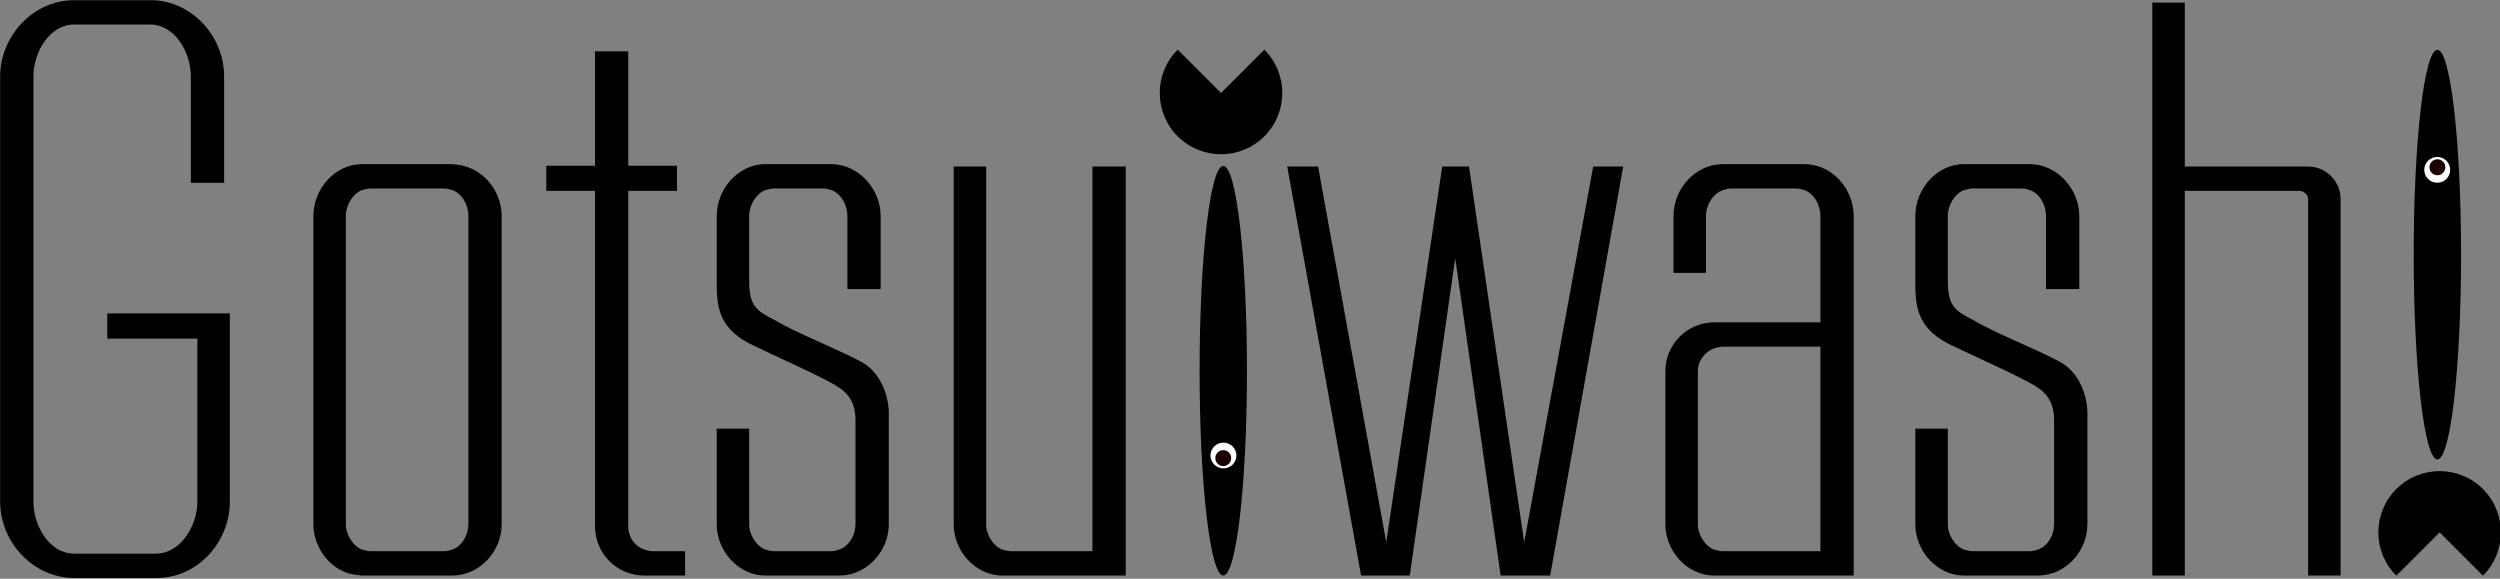 <?xml version="1.0" encoding="UTF-8" standalone="no"?>
<!DOCTYPE svg PUBLIC "-//W3C//DTD SVG 1.1//EN" "http://www.w3.org/Graphics/SVG/1.1/DTD/svg11.dtd">
<svg width="100%" height="100%" viewBox="0 0 2039 472" version="1.1" xmlns="http://www.w3.org/2000/svg" xmlns:xlink="http://www.w3.org/1999/xlink" xml:space="preserve" xmlns:serif="http://www.serif.com/" style="fill-rule:evenodd;clip-rule:evenodd;stroke-linejoin:round;stroke-miterlimit:2;">
    <rect x="0" y="0" width="2039" height="472" fill="#808080" stroke="none"/>
    <g transform="matrix(1,0,0,1,-3.633,-144.794)">
        <g transform="matrix(2.335,0,0,2.335,-1119.85,-1180.73)">
            <path d="M518.618,677.154L518.618,685.942L550.082,685.942L550.082,742.917C550.082,751.421 544.129,761.059 535.626,761.059L506.996,761.059C498.492,761.059 492.823,751.421 492.823,742.917L492.823,594.383C492.823,585.88 498.492,576.242 506.996,576.242L533.641,576.242C542.145,576.242 547.814,585.88 547.814,594.383L547.814,631.517L559.436,631.517L559.436,594.383C559.436,580.21 548.098,568.022 534.208,567.738L506.996,567.738C492.823,567.738 481.201,580.21 481.201,594.383L481.201,742.917C481.201,757.091 492.823,769.563 506.996,769.563L535.909,769.563C550.082,769.563 561.421,757.091 561.421,742.917L561.421,677.154L518.618,677.154Z" style="fill-rule:nonzero;"/>
            <path d="M641.357,625.281L639.089,624.997L607.625,624.997C598.271,624.997 590.617,633.501 590.617,643.139L590.617,750.854C590.617,759.358 597.137,767.579 605.357,768.429L607.625,768.712L639.089,768.712C648.727,768.712 656.38,760.209 656.38,750.854L656.38,643.139C656.38,634.352 649.861,626.415 641.357,625.281ZM610.743,760.209C609.609,760.209 608.759,759.925 607.625,759.642C604.507,758.508 601.956,754.539 601.956,750.854L601.956,643.139C601.956,639.17 604.507,635.202 607.625,634.068C608.759,633.785 609.609,633.501 610.743,633.501L636.255,633.501C637.388,633.501 638.239,633.785 639.089,634.068C642.491,635.202 644.758,639.17 644.758,643.139L644.758,750.854C644.758,754.539 642.491,758.508 639.089,759.642C638.239,759.925 637.388,760.209 636.255,760.209L610.743,760.209Z" style="fill-rule:nonzero;"/>
            <path d="M709.104,760.209C707.97,760.209 707.12,759.925 706.27,759.642C702.868,758.508 700.6,755.39 700.6,751.421L700.6,634.352L717.608,634.352L717.608,625.564L700.6,625.564L700.6,585.596L688.978,585.596L688.978,625.564L671.971,625.564L671.971,634.352L688.978,634.352L688.978,751.421C688.978,761.059 696.632,768.712 706.27,768.712L720.443,768.712L720.443,760.209L709.104,760.209Z" style="fill-rule:nonzero;"/>
            <path d="M781.103,693.595C771.749,688.776 759.277,683.957 751.623,679.422C745.671,676.304 742.836,674.887 742.836,665.816L742.836,643.139C742.836,639.17 745.387,635.202 748.505,634.068C749.639,633.785 750.49,633.501 751.623,633.501L768.631,633.501C769.765,633.501 770.615,633.785 771.466,634.068C774.867,635.202 777.135,639.17 777.135,643.139L777.135,668.65L788.757,668.65L788.757,643.139C788.757,633.501 780.82,624.997 771.466,624.997L748.505,624.997C739.151,624.997 731.498,633.501 731.498,643.139L731.498,665.816C731.498,673.469 731.498,681.69 742.836,687.642C753.324,692.745 762.678,696.713 771.182,701.249C776.001,703.8 779.97,706.634 779.97,714.571L779.97,750.854C779.97,754.539 777.702,758.508 774.3,759.642C773.45,759.925 772.6,760.209 771.466,760.209L751.623,760.209C750.49,760.209 749.639,759.925 748.505,759.642C745.387,758.508 742.836,754.539 742.836,750.854L742.836,717.406L731.498,717.406L731.498,750.854C731.498,760.209 739.151,768.712 748.505,768.712L774.3,768.712C783.938,768.712 791.592,760.209 791.592,750.854L791.592,711.453C791.592,711.453 791.592,698.697 781.103,693.595Z" style="fill-rule:nonzero;"/>
            <path d="M862.74,625.848L862.74,760.209L834.394,760.209C833.26,760.209 832.41,759.925 831.276,759.642C828.158,758.508 825.607,754.539 825.607,750.854L825.607,625.848L814.268,625.848L814.268,750.854C814.268,760.209 821.922,768.712 831.276,768.712L874.362,768.712L874.362,625.848L862.74,625.848Z" style="fill-rule:nonzero;"/>
            <g>
                <g transform="matrix(0.207,0,0,0.338,703.216,367.172)">
                    <ellipse cx="991.376" cy="976.328" rx="39.956" ry="211.634"/>
                    <clipPath id="_clip1">
                        <ellipse cx="991.376" cy="976.328" rx="39.956" ry="211.634"/>
                    </clipPath>
                    <g clip-path="url(#_clip1)">
                        <g transform="matrix(0.165,0,0,0.092,788.649,973.988)">
                            <ellipse cx="1230.32" cy="977.757" rx="132.553" ry="144.734" style="fill:white;"/>
                        </g>
                        <g transform="matrix(0.101,0,0,0.057,867.087,1010.89)">
                            <ellipse cx="1230.32" cy="977.757" rx="132.553" ry="144.734" style="fill:rgb(26,0,0);"/>
                        </g>
                    </g>
                </g>
                <g transform="matrix(0.428,0,0,0.428,479.645,505.721)">
                    <path d="M964.645,185.299C945.118,204.825 945.118,236.483 964.645,256.009C984.158,275.523 1015.84,275.523 1035.36,256.009C1054.88,236.483 1054.88,204.825 1035.36,185.299L1000,220.654L964.645,185.299Z"/>
                </g>
            </g>
            <g transform="matrix(-1,-1.22298e-16,1.22298e-16,-1,2240.94,1353.79)">
                <g transform="matrix(0.207,0,0,0.338,703.216,367.172)">
                    <ellipse cx="991.376" cy="976.328" rx="39.956" ry="211.634"/>
                    <clipPath id="_clip2">
                        <ellipse cx="991.376" cy="976.328" rx="39.956" ry="211.634"/>
                    </clipPath>
                    <g clip-path="url(#_clip2)">
                        <g transform="matrix(0.165,0,0,0.092,788.649,973.988)">
                            <ellipse cx="1230.32" cy="977.757" rx="132.553" ry="144.734" style="fill:white;"/>
                        </g>
                        <g transform="matrix(0.101,0,0,0.057,867.087,1010.89)">
                            <ellipse cx="1230.32" cy="977.757" rx="132.553" ry="144.734" style="fill:rgb(26,0,0);"/>
                        </g>
                    </g>
                </g>
                <g transform="matrix(0.428,0,0,0.428,479.645,505.721)">
                    <path d="M964.645,185.299C945.118,204.825 945.118,236.483 964.645,256.009C984.158,275.523 1015.84,275.523 1035.36,256.009C1054.88,236.483 1054.88,204.825 1035.36,185.299L1000,220.654L964.645,185.299Z"/>
                </g>
            </g>
            <path d="M1037.64,625.848L1013.54,757.091L994.267,625.848L984.912,625.848L965.354,757.091L941.543,625.848L930.771,625.848L956.566,768.712L973.574,768.712L989.448,657.879L1005.32,768.712L1022.61,768.712L1048.12,625.848L1037.64,625.848Z" style="fill-rule:nonzero;"/>
            <path d="M1111.34,624.997L1082.99,624.997C1073.35,624.997 1065.7,633.501 1065.7,643.139L1065.7,662.981L1077.04,662.981L1077.04,643.139C1077.04,639.17 1079.59,635.202 1082.99,634.068C1083.84,633.785 1084.69,633.501 1085.83,633.501L1108.5,633.501C1109.64,633.501 1110.49,633.785 1111.34,634.068C1114.74,635.202 1117.01,639.17 1117.01,643.139L1117.01,680.272L1079.87,680.272C1070.52,680.272 1062.86,687.926 1062.86,697.28L1062.86,750.854C1062.86,760.209 1070.52,768.712 1079.87,768.712L1128.63,768.712L1128.63,643.139C1128.63,633.501 1120.97,624.997 1111.34,624.997ZM1117.01,760.209L1082.99,760.209C1081.86,760.209 1081.01,759.925 1079.87,759.642C1076.75,758.508 1074.2,754.539 1074.2,750.854L1074.2,697.28C1074.2,693.595 1076.75,690.477 1079.87,689.343C1081.01,689.06 1081.86,688.776 1082.99,688.776L1117.01,688.776L1117.01,760.209Z" style="fill-rule:nonzero;"/>
            <path d="M1199.78,693.595C1190.42,688.776 1177.95,683.957 1170.3,679.422C1164.34,676.304 1161.51,674.887 1161.51,665.816L1161.51,643.139C1161.51,639.17 1164.06,635.202 1167.18,634.068C1168.31,633.785 1169.16,633.501 1170.3,633.501L1187.3,633.501C1188.44,633.501 1189.29,633.785 1190.14,634.068C1193.54,635.202 1195.81,639.17 1195.81,643.139L1195.81,668.65L1207.43,668.65L1207.43,643.139C1207.43,633.501 1199.49,624.997 1190.14,624.997L1167.18,624.997C1157.82,624.997 1150.17,633.501 1150.17,643.139L1150.17,665.816C1150.17,673.469 1150.17,681.69 1161.51,687.642C1172,692.745 1181.35,696.713 1189.86,701.249C1194.67,703.8 1198.64,706.634 1198.64,714.571L1198.64,750.854C1198.64,754.539 1196.38,758.508 1192.97,759.642C1192.12,759.925 1191.27,760.209 1190.14,760.209L1170.3,760.209C1169.16,760.209 1168.31,759.925 1167.18,759.642C1164.06,758.508 1161.51,754.539 1161.51,750.854L1161.51,717.406L1150.17,717.406L1150.17,750.854C1150.17,760.209 1157.82,768.712 1167.18,768.712L1192.97,768.712C1202.61,768.712 1210.26,760.209 1210.26,750.854L1210.26,711.453C1210.26,711.453 1210.26,698.697 1199.78,693.595Z" style="fill-rule:nonzero;"/>
            <path d="M1287.37,625.848L1244.28,625.848L1244.28,568.588L1232.94,568.588L1232.94,768.712L1244.28,768.712L1244.28,634.352L1284.25,634.352C1285.95,634.352 1287.37,635.769 1287.37,637.186L1287.37,768.712L1298.7,768.712L1298.7,637.186C1298.7,630.95 1293.6,625.848 1287.37,625.848Z" style="fill-rule:nonzero;"/>
        </g>
    </g>
</svg>
